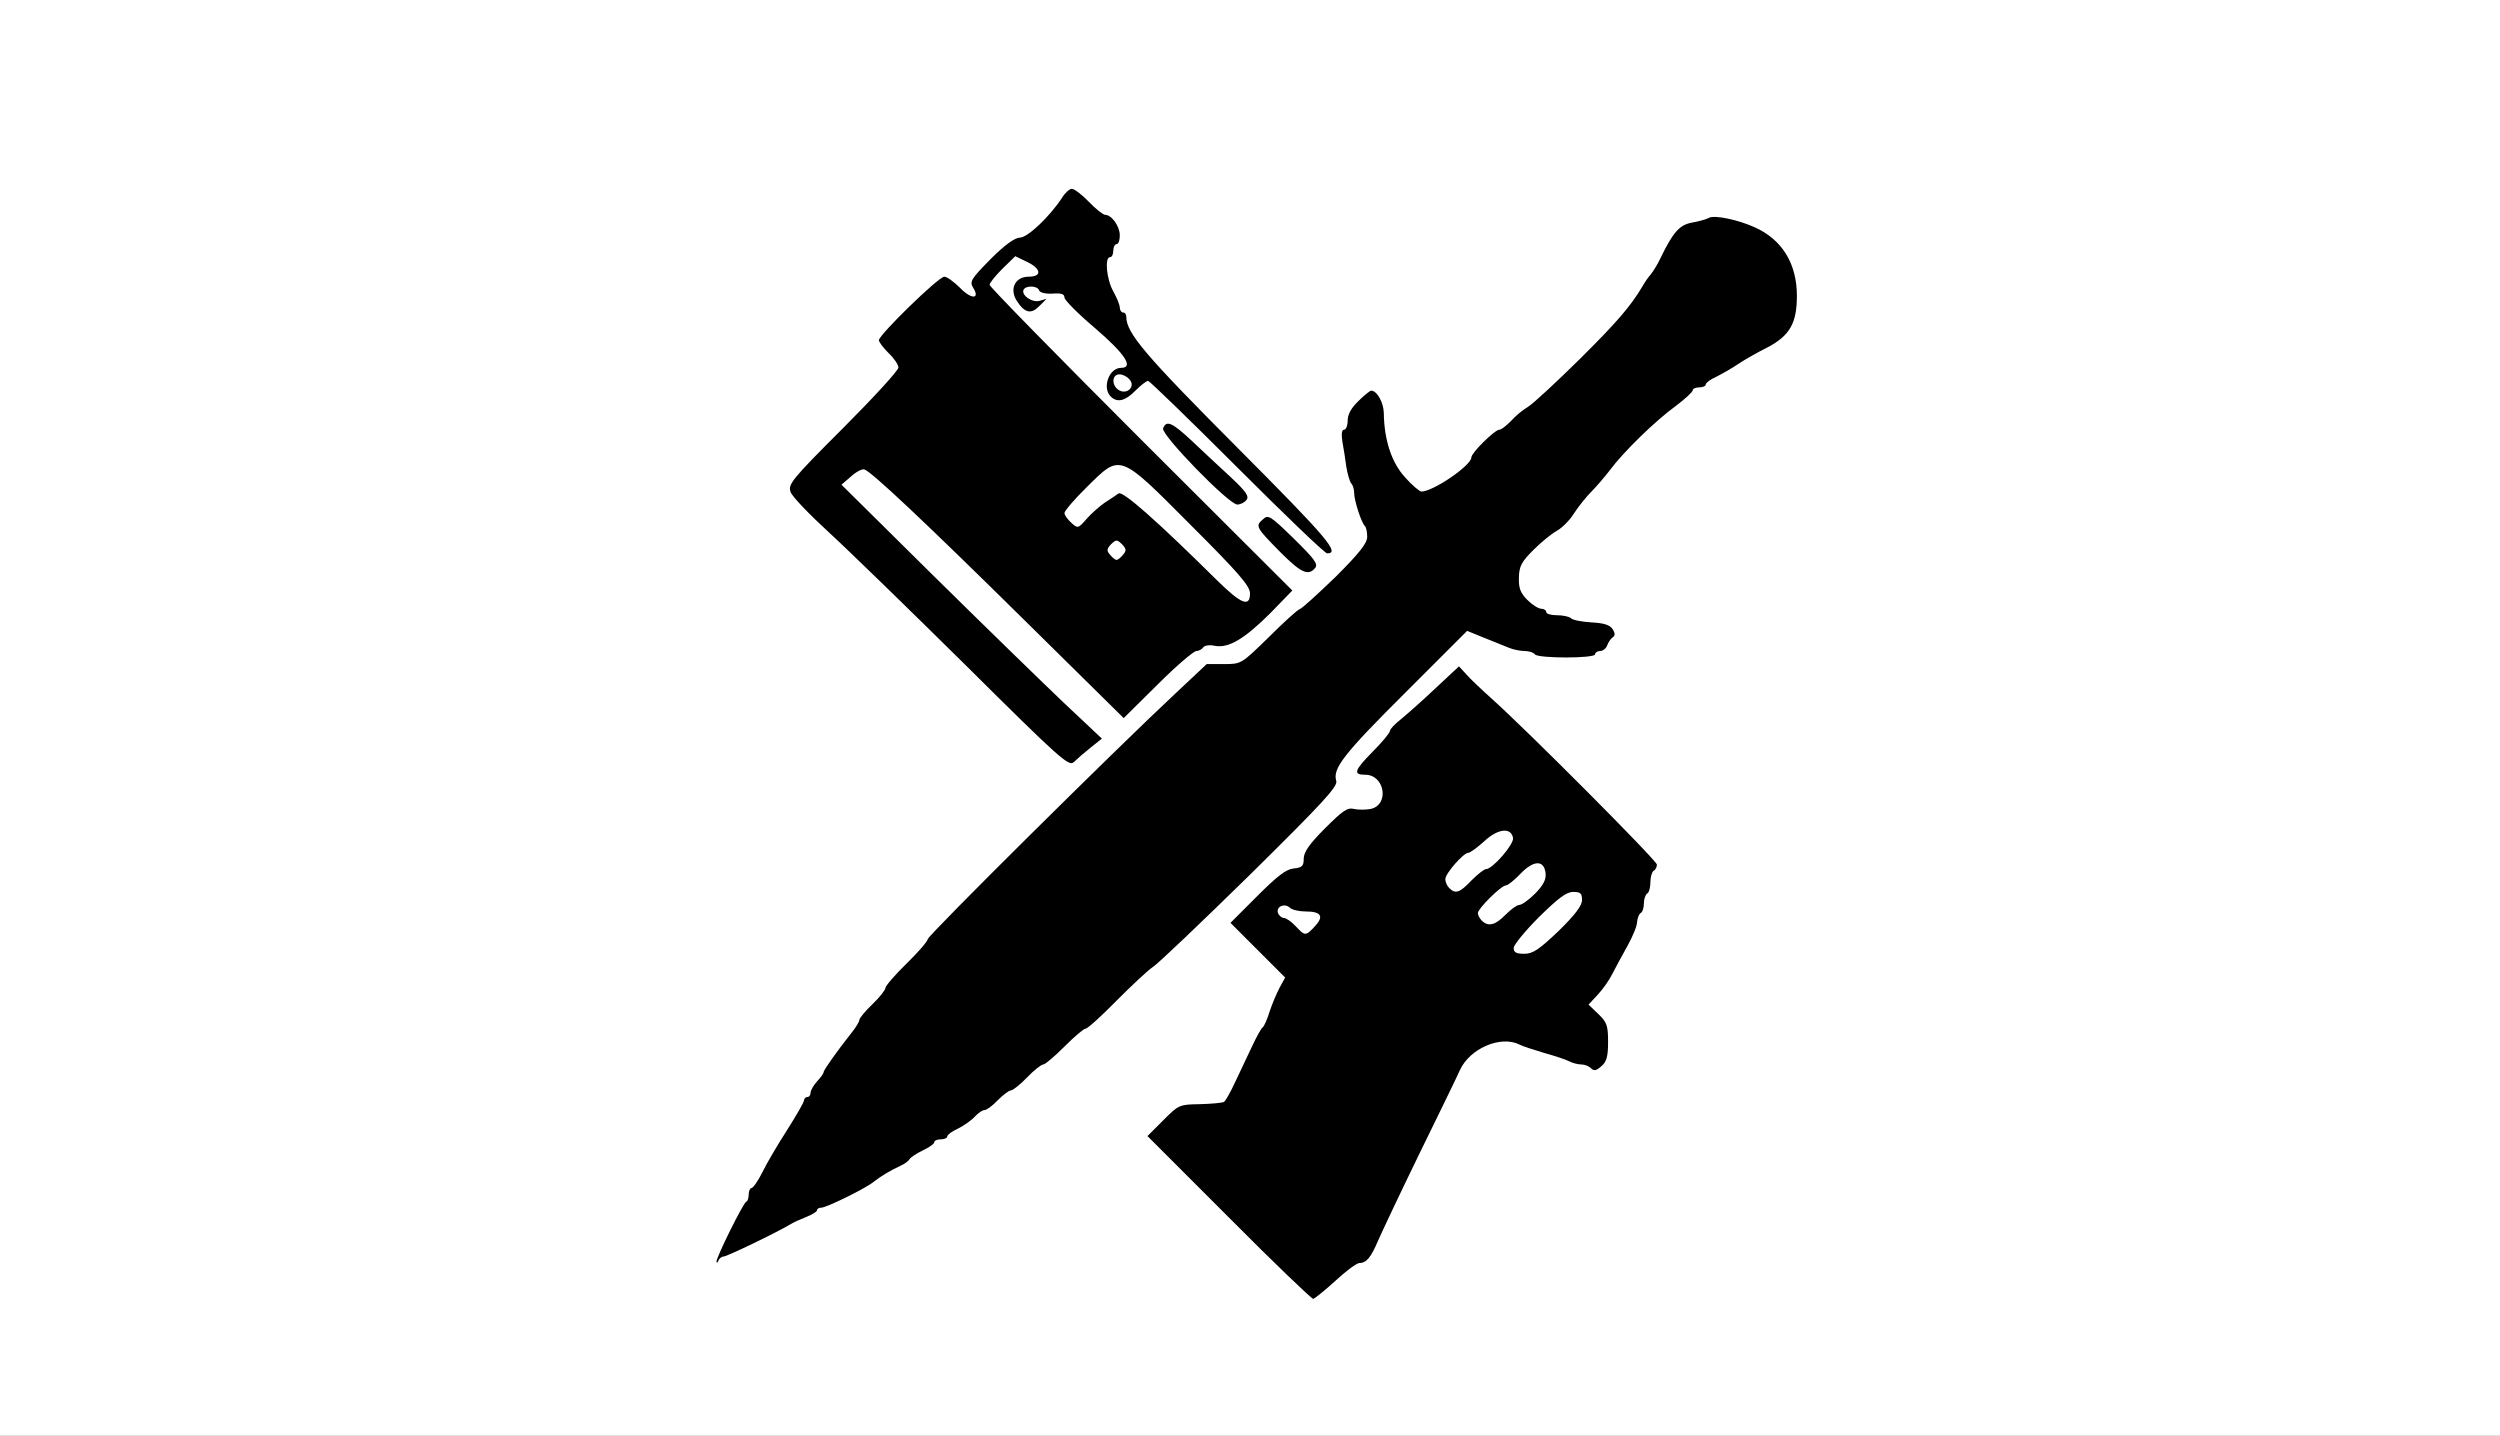<svg id="root" xmlns="http://www.w3.org/2000/svg" width="768" height="441" viewBox="0 0 7680 4410">
  <rect x="0" y="0" width="7680" height="4410" fill="#808080" stroke="none"/>
  <path
    d="M3747 3772c-229-229-247-250-247-282 0-29 9-44 48-82 46-46 49-47 117-50l69-3 27-55c15-30 39-81 54-112 14-32 30-60 34-62 4-3 14-24 21-48s17-48 21-54c5-6-22-40-66-84-41-41-75-81-75-89 0-14-46 27-273 242-57 53-108 97-113 97s-34 25-64 55-59 55-65 55-29 18-50 40-44 40-50 40-24 14-40 30c-16 17-34 30-40 30-7 0-20 9-30 20-11 12-34 28-52 37-18 8-33 19-33 24s-9 9-20 9-20 4-20 9-16 16-35 25-37 21-41 27c-3 6-16 15-27 20-31 14-62 33-81 48-23 20-147 81-163 81-7 0-13 3-13 8 0 4-15 13-33 20-17 7-39 17-47 22-47 28-197 100-208 100-6 0-12 5-12 10 0 6-16 10-35 10-34 0-35-1-35-37 0-34 74-203 92-211 5-2 8-12 8-23 0-10 4-19 8-19 5 0 20-21 33-47 13-27 47-85 76-130 29-46 53-87 53-93 0-5 5-10 10-10 6 0 10-6 10-13s9-23 20-35 20-24 20-28c0-7 43-67 87-124 13-15 23-32 23-37s18-27 40-48 40-44 40-50 29-40 65-75 65-69 65-75c0-5 100-110 223-233l223-222-321-318c-176-174-371-364-434-422-109-101-113-107-119-153l-5-49 164-164 163-163-22-24c-15-16-22-36-22-63 0-36 7-46 93-132l92-92h53c52 0 55-2 112-60 39-40 67-60 83-60 24 0 92-65 130-123 14-22 25-27 60-27 37 0 48 6 82 40 21 22 44 40 50 40 27 0 45 37 45 93 0 31-4 57-10 57-5 0-10 9-10 19 0 11-5 21-11 23-7 2-3 17 10 41 12 21 21 44 21 52s5 15 10 15c6 0 10 6 10 13s11 35 24 63c18 36 102 126 320 344 188 187 296 302 296 315 0 17 1 18 16 4 13-14 14-20 0-60-9-24-16-53-16-65 0-11-4-24-9-30-19-19-38-224-22-224 6 0 11-13 11-28 0-42 56-92 102-92s68 21 69 68c1 73 24 152 54 187 17 19 36 35 43 35 28 0 112-63 112-85 0-14 72-85 86-85 6 0 21-12 35-26 13-15 37-35 54-45 16-10 87-76 158-146 115-114 156-162 193-224 6-11 17-27 25-36 8-10 21-31 29-48 40-84 58-103 107-115 26-6 59-14 72-17 28-7 122 12 171 35 94 43 130 110 130 241 0 117-15 149-90 188-30 15-71 38-90 51s-49 30-67 39c-18 8-33 19-33 24s-9 9-20 9-20 4-20 9-24 27-52 48c-62 45-161 141-203 198-17 22-42 51-56 65s-38 43-53 66c-14 23-39 47-54 55-38 20-112 95-112 114 0 20 44 65 65 65 8 0 15 5 15 10 0 6 15 10 34 10s38 5 41 10c3 6 30 10 59 10 28 0 57 5 64 12 14 14 16 98 2 98-5 0-10 7-10 16s-9 18-20 21-20 9-20 14c0 13-237 11-245-1-3-5-16-10-27-10-12 0-48-9-81-21-54-19-61-20-75-5-13 13-14 16-2 16 8 0 24 10 35 23 11 12 45 44 75 71s157 150 283 274c226 224 227 226 227 268 0 24-4 46-10 49-5 3-10 19-10 35s-4 32-10 35c-5 3-10 17-10 30s-4 27-10 30c-5 3-10 16-11 28 0 12-14 45-29 72-16 28-37 66-46 85-10 19-23 42-31 51-11 14-11 18 2 29 24 20 21 181-3 203-20 19-87 23-97 7-3-5-15-10-26-10-10 0-27-4-37-9-9-5-44-17-77-26-33-10-70-22-81-27-31-14-96 29-119 79-9 21-66 137-125 258s-115 240-126 265c-22 52-36 70-58 70-8 0-42 25-74 55-51 47-65 55-98 55-38 0-48-9-287-248zm463-1330c0-15-24-32-47-32-16 0-23 6-23 20 0 16 7 20 35 20 19 0 35-4 35-8zm-1085-500c-165-163-313-308-330-321-16-13-57-49-90-79-33-31 68 71 225 226 432 426 485 477 490 474 2-2-130-137-295-300zm705-347c0-8-7-15-16-15-14 0-14 3-4 15 7 8 14 15 16 15s4-7 4-15zm-378-127c-9-9-15-9-24 0s-7 12 12 12 21-3 12-12zm104-194c12-9 11-14-6-29-18-17-21-17-46 0l-26 17 28 30c25 25 29 27 32 11 2-10 10-23 18-29zm-176-154c4 0 10-6 13-14 4-9-24-39-75-81-74-62-81-66-96-51s-10 22 63 96c54 54 81 76 83 65 2-8 7-15 12-15z"
  />
  <g fill="#FFF">
    <path
      d="M0 2205V0h7680v4410H0V2205zm4102 1730c32-30 66-55 74-55 22 0 36-18 58-70 11-25 67-144 126-265s116-237 125-258c31-67 126-107 183-78 9 5 44 16 77 26 33 9 68 21 77 26 10 5 26 9 36 9s23 5 30 12c9 9 16 7 32-7s20-31 20-75c0-50-4-60-30-85l-30-29 28-30c16-17 37-47 46-66 10-19 30-57 46-85 15-27 29-60 29-72 1-12 6-25 11-28 6-3 10-17 10-30s5-27 10-30c6-3 10-19 10-35s5-32 10-35c6-3 10-12 10-19 0-12-398-412-510-512-30-27-65-60-76-73l-22-24-74 69c-40 38-88 80-105 94-18 14-33 30-33 35 0 6-24 35-54 65-56 57-60 70-22 70 60 0 75 92 17 105-16 3-39 3-52 0-20-5-35 6-89 60-48 48-65 73-65 93 0 23-5 27-31 30-23 2-50 23-112 85l-82 82 84 84 84 84-17 31c-9 17-23 50-31 74-7 24-17 45-21 48-4 2-19 29-33 59s-38 80-52 110-29 57-34 60-38 6-74 7c-64 1-65 2-113 50l-48 48 250 250c137 138 254 250 259 250 4 0 35-25 68-55zm-1879-75c10 0 162-73 207-100 8-5 30-15 48-22 17-7 32-16 32-20 0-5 6-8 13-8 16 0 140-61 163-81 19-15 50-34 81-48 11-5 24-14 27-20 4-6 22-18 41-27s35-20 35-25 9-9 20-9 20-4 20-9 15-16 33-24c18-9 41-25 52-37 10-11 23-20 30-20 6 0 24-13 40-30 16-16 34-30 40-30s29-18 50-40 44-40 50-40 35-25 65-55 59-55 65-55 49-39 95-86c47-47 97-94 111-103 15-9 149-137 299-284 225-222 270-271 265-288-12-38 23-83 213-272l189-189 54 22c30 12 64 26 77 31s34 9 47 9 27 5 30 10c8 13 185 13 185 0 0-5 7-10 15-10 9 0 19-8 22-17 4-10 11-21 17-25 8-5 8-13 0-25-8-13-26-19-65-21-30-2-58-7-63-13-6-5-25-9-43-9s-33-4-33-10c0-5-7-10-15-10-9 0-28-12-43-27-21-21-27-36-26-69 1-35 8-48 45-85 24-24 56-50 71-58s40-32 54-55c15-23 39-52 53-66s39-43 56-65c42-57 141-153 203-198 28-21 52-43 52-48s9-9 20-9 20-4 20-9 15-16 33-24c18-9 48-26 67-39s60-36 90-51c68-36 90-74 90-158 0-99-45-173-130-211-51-23-122-38-140-29-8 5-32 11-53 15-38 7-58 30-97 111-8 17-21 38-29 48-8 9-19 25-25 36-37 62-78 110-193 224-71 70-142 136-158 146-17 10-41 30-54 45-14 14-29 26-35 26-14 0-86 71-86 85 0 25-119 106-154 105-6-1-29-20-50-44-41-45-64-114-65-198-1-32-21-68-39-68-3 0-21 14-39 32-22 21-33 41-33 60 0 15-5 28-11 28-7 0-9 13-5 38 4 20 9 55 12 77 4 22 10 44 15 50 5 5 9 18 9 30 0 22 22 91 33 101 4 4 7 19 7 33 0 20-24 50-97 123-54 52-103 97-110 99s-50 41-96 87c-84 82-84 82-137 82h-53l-99 93c-177 165-758 741-758 752 0 6-29 40-65 75s-65 69-65 75-18 29-40 50-40 43-40 48-10 22-22 37c-45 57-88 117-88 124 0 4-9 16-20 28s-20 28-20 35-4 13-10 13c-5 0-10 5-10 10 0 6-24 47-53 93-29 45-63 103-76 130-13 26-28 47-33 47-4 0-8 9-8 19 0 11-3 21-8 23-9 4-92 171-91 184 0 5 3 3 6-3 2-7 10-13 16-13zm1127-1563 35-28-119-112c-65-62-245-237-400-390l-281-278 29-25c15-14 34-24 41-22 20 5 181 156 498 469l299 295 104-103c57-57 111-103 119-103 7 0 17-5 21-11s19-9 36-5c42 8 91-21 171-101l67-69-465-464c-256-256-465-469-465-475s18-28 39-49l40-39 35 17c45 21 48 46 6 46s-60 38-36 75 44 41 69 15l22-22-21 6c-23 7-59-18-49-35 9-13 43-11 47 3 3 7 19 11 41 10 27-2 37 1 37 12 0 8 43 51 95 95 91 78 119 121 79 121-37 0-59 61-32 88 20 20 45 14 76-18 17-17 34-30 39-30 4 0 127 119 273 265s270 265 277 265c41 0 1-47-275-324-286-287-342-353-342-403 0-7-4-13-10-13-5 0-10-7-10-15s-9-30-20-50c-21-37-27-105-10-105 6 0 10-9 10-20s5-20 10-20c6 0 10-12 10-27 0-28-25-63-45-63-6 0-29-18-50-40s-45-40-52-40-21 12-30 27c-38 58-106 123-130 123-15 0-46 22-90 66-59 60-65 69-54 87 23 36-4 38-39 2-19-19-41-35-49-35-18 0-201 179-201 195 0 6 14 24 30 40 17 16 30 36 30 44 0 9-77 93-170 186-160 160-170 173-161 197 5 14 58 69 118 124 59 54 249 239 422 410 289 287 315 310 330 295 9-9 32-29 51-44zm690-552c10-12-1-27-65-90-74-72-79-75-96-59-23 20-21 24 55 101 63 63 85 73 106 48zm-211-209c9-11 0-25-48-70-34-31-87-81-119-111-62-58-79-65-89-39-7 19 202 234 228 234 9 0 22-6 28-14z"
    />
    <path
      d="M4650 2912c0-9 35-52 78-95 59-58 84-77 105-77 22 0 27 4 27 25 0 17-21 45-72 95-60 57-79 70-105 70-25 0-33-4-33-18zm-670-67c-13-14-29-25-36-25-6 0-15-7-18-15-7-20 21-32 37-16 6 6 28 11 48 11 48 0 57 15 28 46-28 30-30 30-59-1zm572-17c-7-7-12-17-12-23 0-14 72-85 86-85 6 0 26-16 44-35 41-43 73-44 78-3 2 20-6 36-32 63-19 19-41 35-49 35-7 0-26 14-42 30-31 32-53 38-73 18zm-100-100c-7-7-12-19-12-27 0-18 56-81 70-81 6 0 28-16 50-36 42-39 82-43 88-10 4 19-63 96-83 96-6 0-26 16-45 35-36 38-49 42-68 23zm-714-946c-184-182-290-276-302-266-7 5-26 18-42 28-16 11-41 33-56 50-26 30-27 30-47 12-12-11-21-24-21-30s30-42 68-79c105-104 98-107 320 116 147 147 182 187 182 210 0 44-28 32-102-41z"
    />
    <path
      d="M3410 1704c-11-12-10-18 3-32 16-15 18-15 34 0 13 14 14 20 3 32-7 9-16 16-20 16s-13-7-20-16zm28-505c-24-14-23-49 1-49 10 0 24 7 31 16 19 21-7 47-32 33z"
    />
  </g>
</svg>
